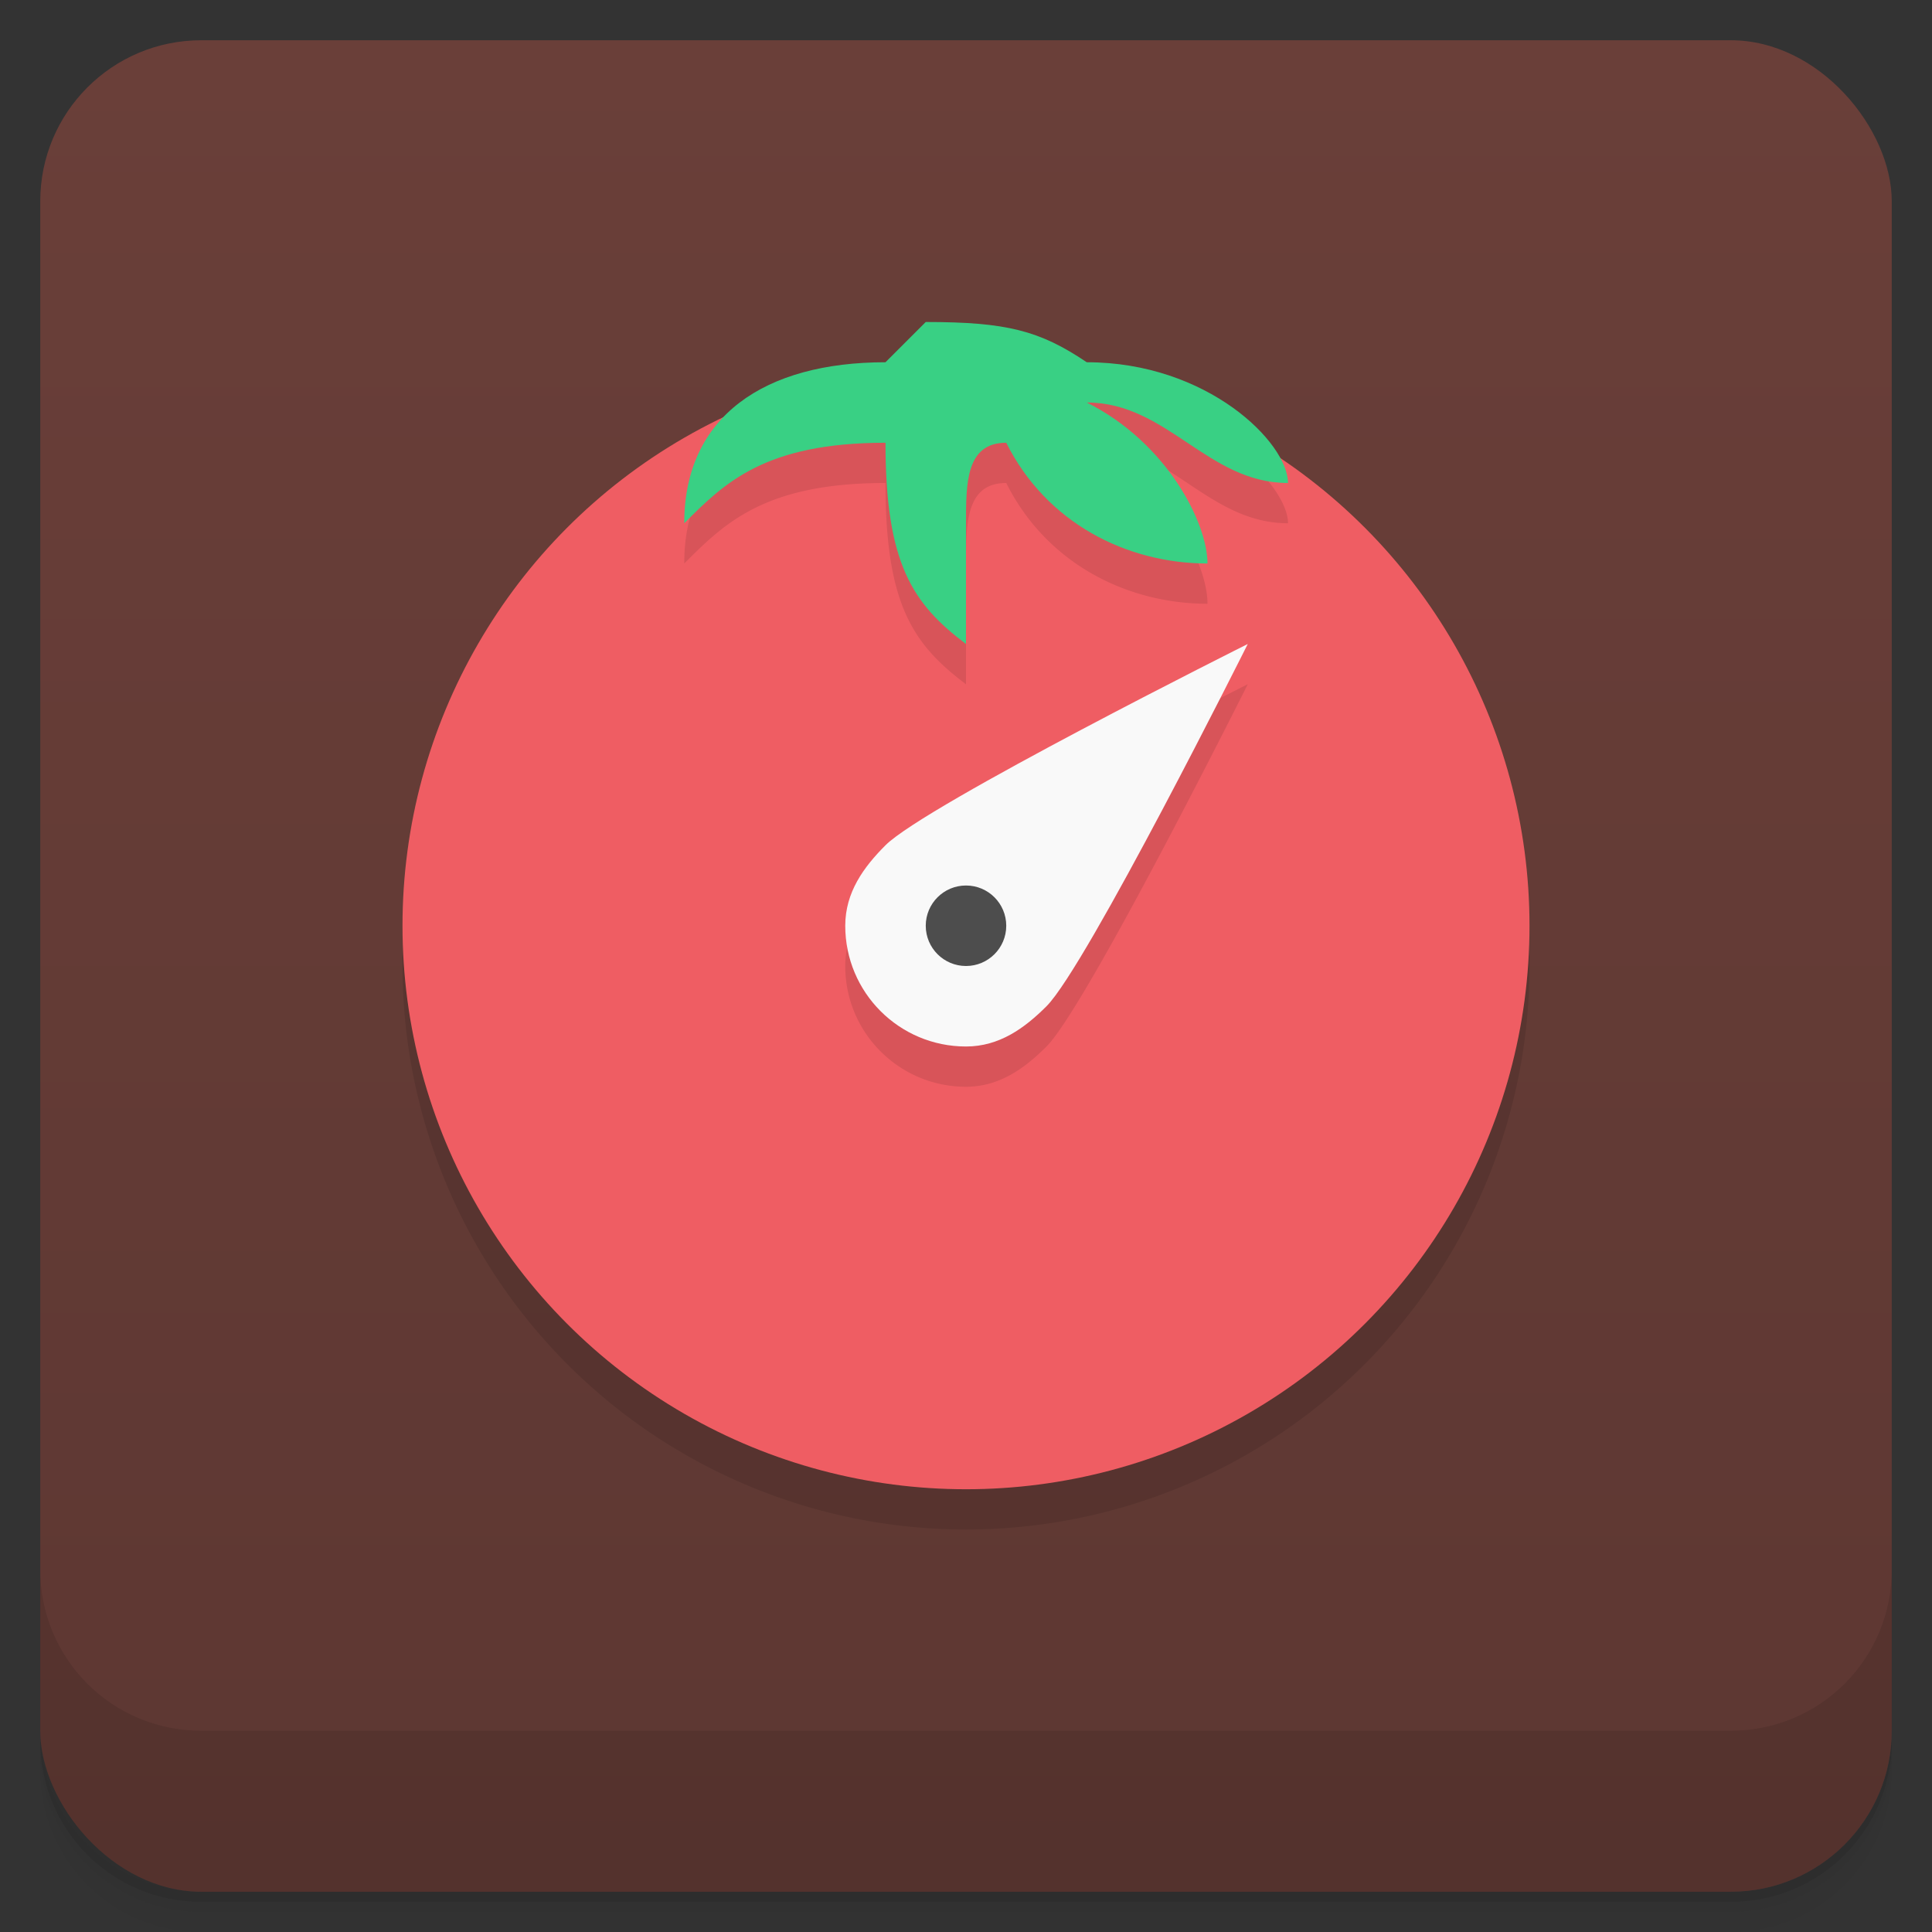 <svg version="1.1" viewBox="0 0 48 48" xmlns="http://www.w3.org/2000/svg">
 <rect x="0" y="0" width="48" height="48" fill="#333333" stroke="none"/>
 <defs>
  <linearGradient id="bg" x2="0" y1="1" y2="47" gradientUnits="userSpaceOnUse">
   <stop style="stop-color:#6a3f39" offset="0"/>
   <stop style="stop-color:#5d3732" offset="1"/>
  </linearGradient>
 </defs>
 <path d="m1 43v0.25c0 2.216 1.784 4 4 4h38c2.216 0 4-1.784 4-4v-0.25c0 2.216-1.784 4-4 4h-38c-2.216 0-4-1.784-4-4zm0 0.5v0.5c0 2.216 1.784 4 4 4h38c2.216 0 4-1.784 4-4v-0.5c0 2.216-1.784 4-4 4h-38c-2.216 0-4-1.784-4-4z" style="opacity:.02"/>
 <path d="m1 43.25v0.25c0 2.216 1.784 4 4 4h38c2.216 0 4-1.784 4-4v-0.25c0 2.216-1.784 4-4 4h-38c-2.216 0-4-1.784-4-4z" style="opacity:.05"/>
 <path d="m1 43v0.25c0 2.216 1.784 4 4 4h38c2.216 0 4-1.784 4-4v-0.25c0 2.216-1.784 4-4 4h-38c-2.216 0-4-1.784-4-4z" style="opacity:.1"/>
 <rect x="1" y="1" width="46" height="46" rx="4" style="fill:url(#bg)"/>
 <path d="m1 39v4c0 2.216 1.784 4 4 4h38c2.216 0 4-1.784 4-4v-4c0 2.216-1.784 4-4 4h-38c-2.216 0-4-1.784-4-4z" style="opacity:.1"/>
 <path d="m23 9-1 1c-1.726 0-3.103 0.459-3.977 1.342a14 14 0 0 0-8.023 12.658 14 14 0 0 0 14 14 14 14 0 0 0 14-14 14 14 0 0 0-6.215-11.635c-0.57-1.034-2.333-2.365-4.785-2.365-1.171-0.79-2-1-4-1z" style="opacity:.1"/>
 <circle cx="24" cy="23" r="14" style="fill:#ef5d63"/>
 <path d="m23 9-1 1c-3 0-5 1.34-5 4 1-1 2-2 5-2 0 3 0.67 4 2 5v-3c0-1 0-2 1-2 1 2 3 3 5 3 0-1-1-3-3-4 2 0 3 2 5 2 0-0.342-0.249-0.8-0.676-1.256a14 14 0 0 0-2.484-1.467c-0.559-0.166-1.17-0.277-1.84-0.277-0.79-0.533-1.449-0.79-2.393-0.908a14 14 0 0 0-0.637-0.059c-0.301-0.017-0.599-0.033-0.971-0.033zm8 8s-8 4-9 5c-0.543 0.543-1 1.17-1 2 0 1.66 1.343 3 3 3 0.828 0 1.456-0.456 2-1 1-1 5-9 5-9z" style="opacity:.1"/>
 <path d="m22 9 1-1c2 0 2.829 0.21 4 1 3 0 5 2 5 3-2 0-3-2-5-2 2 1 3 3 3 4-2 0-4-1-5-3-1 0-1 1-1 2v3c-1.33-1-2-2-2-5-3 0-4 1-5 2 0-2.66 2-4 5-4z" style="fill:#39d084"/>
 <path d="m26 25c-0.544 0.544-1.172 1-2 1-1.657 0-3-1.34-3-3 0-0.83 0.457-1.457 1-2 1-1 9-5 9-5s-4 8-5 9z" style="fill:#f9f9f9"/>
 <circle cx="24" cy="23" r="1" style="fill:#4d4d4d"/>
</svg>
